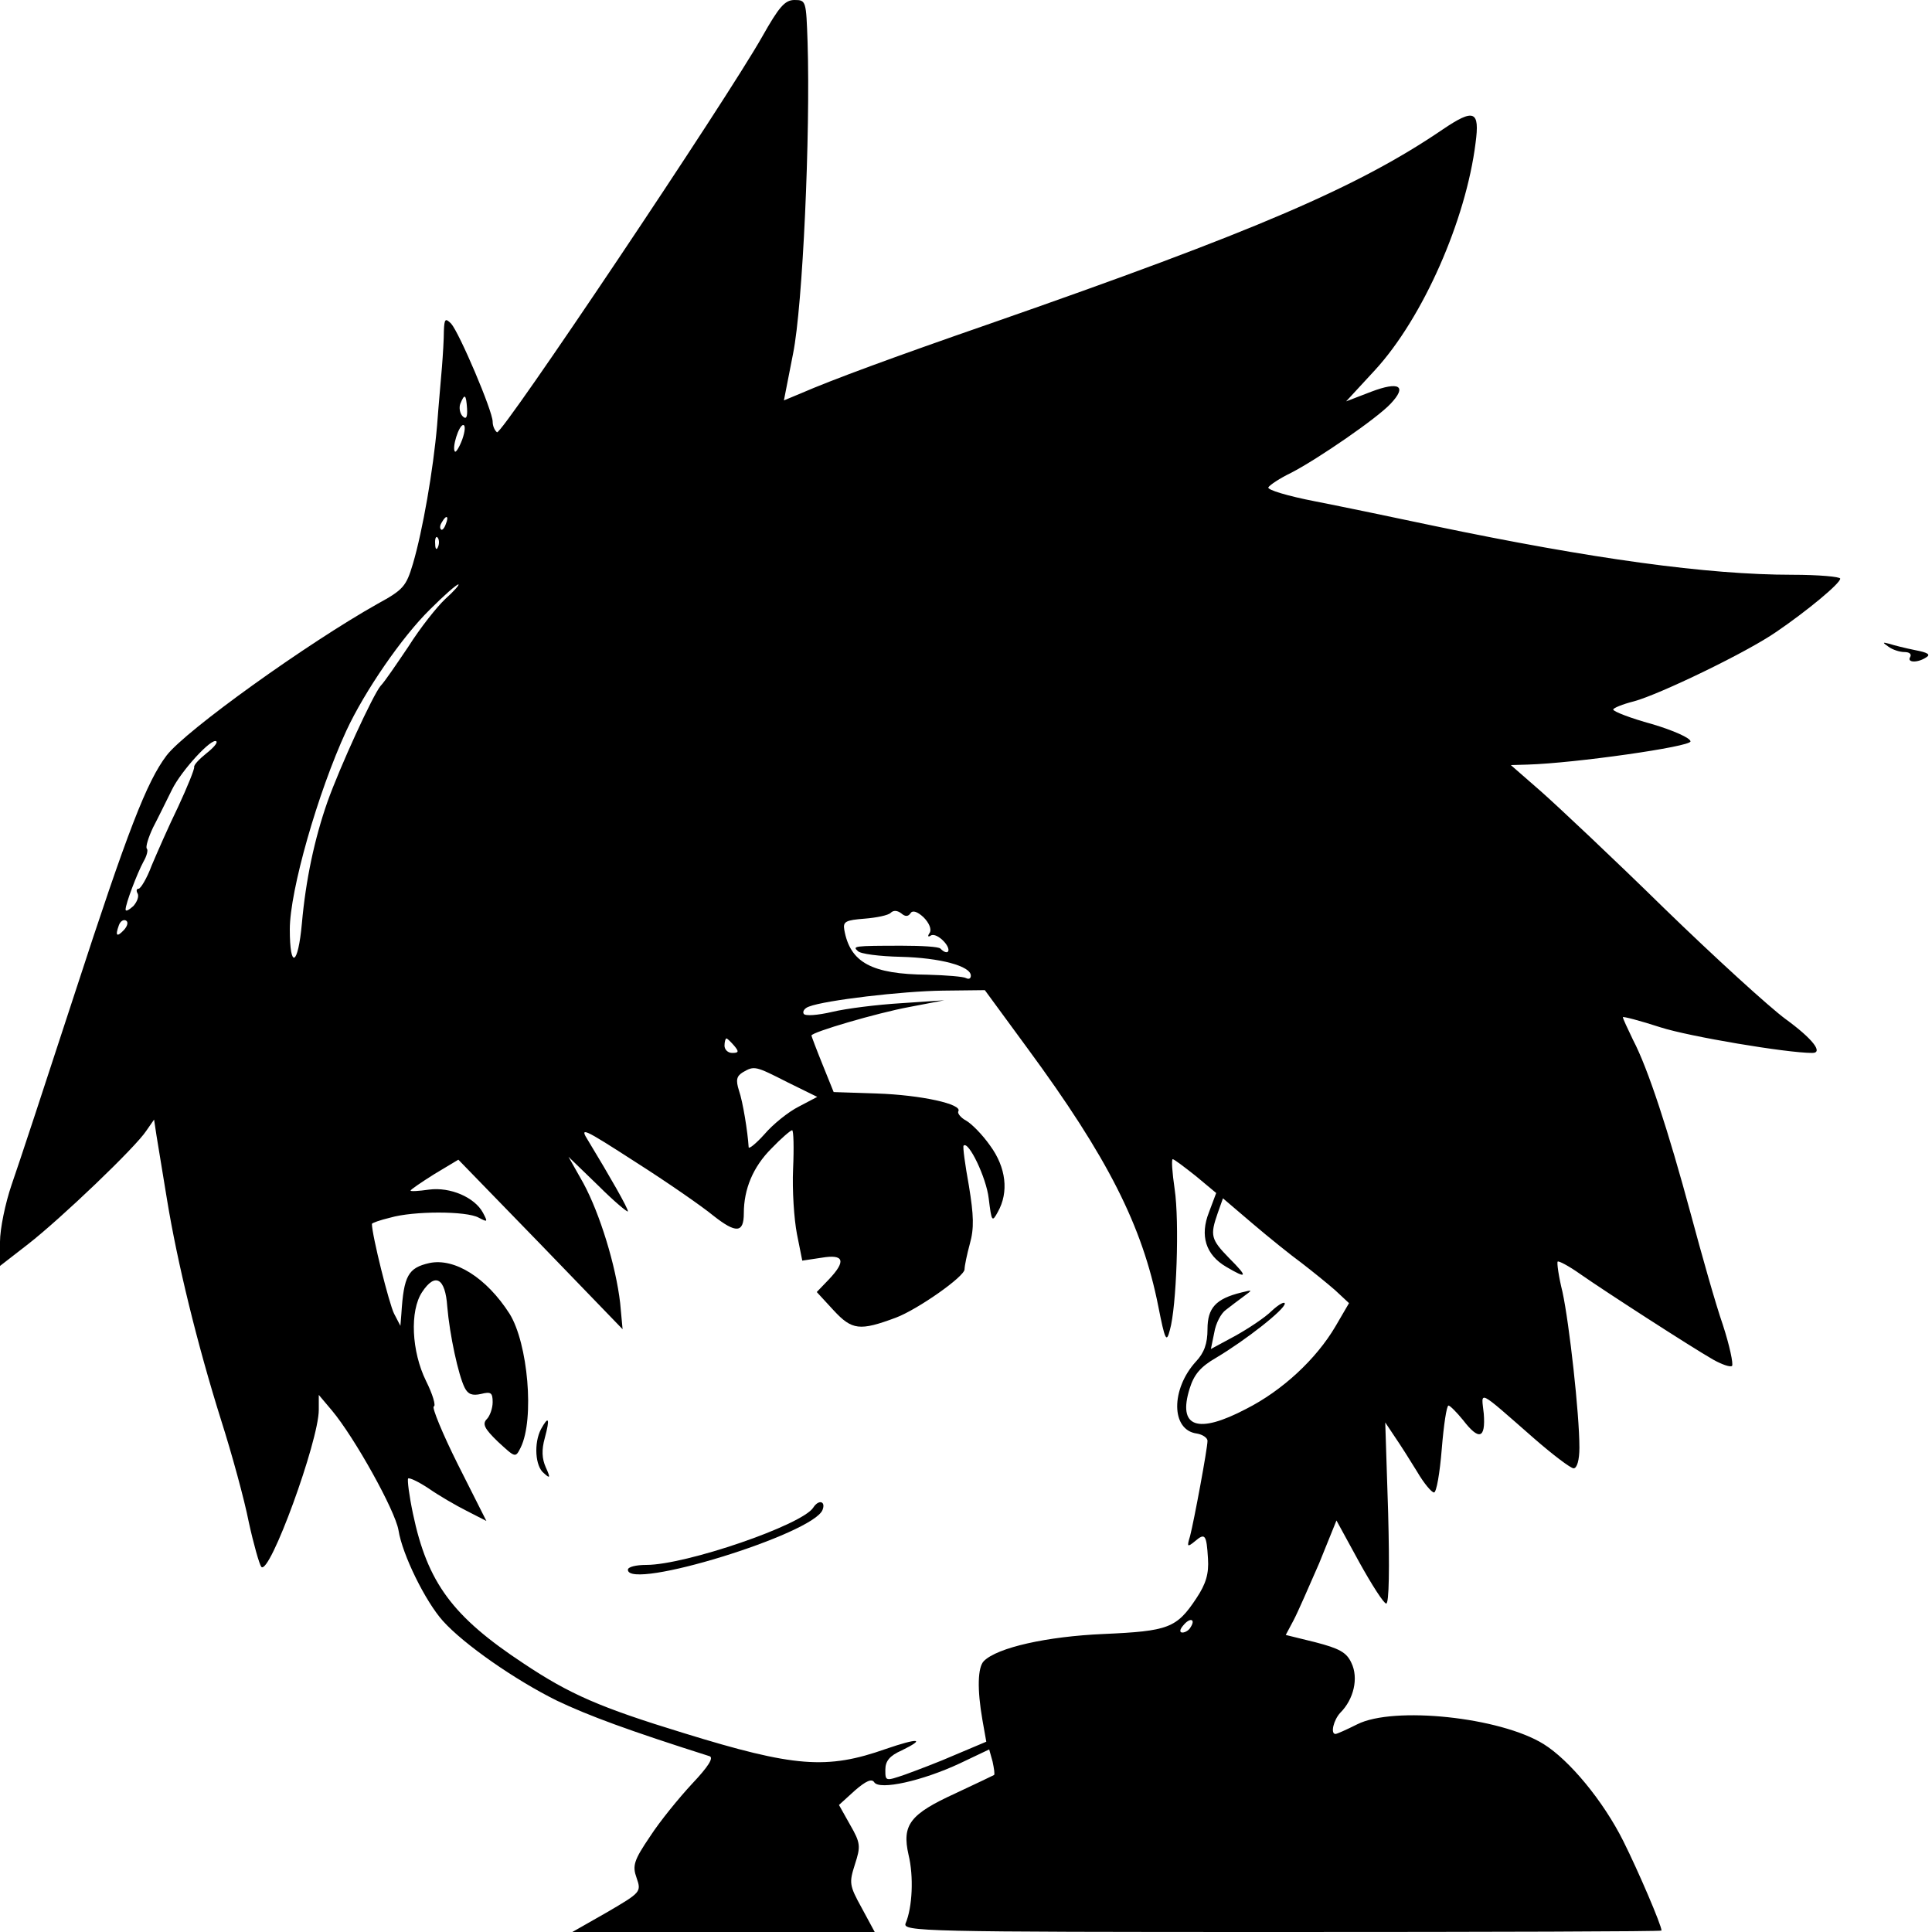 <?xml version="1.0" standalone="no"?>
<!DOCTYPE svg PUBLIC "-//W3C//DTD SVG 20010904//EN"
 "http://www.w3.org/TR/2001/REC-SVG-20010904/DTD/svg10.dtd">
<svg version="1.0" xmlns="http://www.w3.org/2000/svg"
 width="400pt" height="400pt" viewBox="0 0 400 400"
 preserveAspectRatio="xMidYMid meet">
<g transform="translate(0,400) scale(0.1,-0.1)"
fill="#000000" stroke="none">
<path d="M1578 3924 c-74 -131 -539 -825 -549 -819 -5 4 -9 13 -9 22 0 22 -69
184 -86 203 -12 12 -14 10 -15 -15 0 -17 -2 -50 -4 -75 -2 -25 -7 -79 -10
-120 -8 -93 -30 -219 -50 -287 -14 -47 -20 -54 -73 -83 -146 -82 -397 -262
-437 -314 -41 -54 -80 -154 -190 -492 -59 -181 -118 -360 -131 -397 -13 -38
-24 -91 -24 -118 l0 -50 58 45 c68 53 223 201 245 235 l16 23 5 -33 c3 -19 13
-79 22 -134 21 -128 62 -297 112 -456 22 -69 48 -164 57 -210 10 -46 22 -88
26 -93 17 -19 119 261 119 325 l0 31 27 -32 c47 -56 131 -207 138 -248 8 -51
56 -148 92 -188 43 -48 149 -122 236 -165 65 -31 149 -62 316 -115 9 -3 -2
-21 -36 -57 -27 -29 -67 -78 -87 -109 -34 -50 -37 -61 -28 -86 10 -29 9 -30
-61 -71 l-72 -41 313 0 313 0 -27 50 c-26 47 -26 52 -14 90 12 37 12 44 -10
82 l-23 41 33 30 c23 20 35 25 40 17 11 -17 100 3 177 39 l61 29 7 -25 c3 -14
5 -27 3 -28 -2 -1 -37 -18 -80 -38 -94 -43 -111 -65 -97 -127 11 -45 8 -109
-6 -142 -7 -17 34 -18 779 -18 432 0 786 1 786 3 0 11 -48 123 -79 185 -42 84
-112 168 -165 201 -90 56 -311 79 -386 41 -22 -11 -42 -20 -45 -20 -11 0 -4
29 10 44 28 28 38 72 23 103 -10 22 -25 30 -75 43 l-61 15 16 30 c9 17 32 70
53 118 l36 89 47 -86 c26 -47 51 -86 56 -86 6 0 7 74 4 188 l-6 187 20 -30
c11 -16 32 -49 46 -72 14 -24 30 -43 35 -43 5 0 12 40 16 90 4 49 10 90 14 90
3 0 17 -14 30 -30 33 -43 47 -39 43 13 -5 48 -16 54 104 -51 39 -34 76 -62 82
-62 7 0 12 17 12 43 0 70 -21 257 -35 322 -8 32 -12 61 -10 63 2 2 23 -9 47
-26 50 -35 228 -150 275 -177 18 -10 35 -16 39 -13 3 4 -5 42 -19 85 -15 43
-44 146 -66 228 -47 174 -89 303 -120 362 -11 23 -21 44 -21 47 0 2 35 -7 78
-21 59 -19 261 -53 314 -53 24 0 0 30 -55 70 -34 25 -147 128 -252 230 -104
102 -219 210 -254 241 l-63 55 35 1 c98 3 337 37 337 48 0 7 -36 23 -80 36
-44 12 -80 26 -80 30 0 3 19 11 43 17 52 14 233 101 295 144 63 43 132 100
132 110 0 4 -45 8 -99 8 -176 0 -415 33 -741 101 -80 17 -191 40 -247 51 -57
11 -100 24 -97 29 3 5 24 19 47 30 56 29 178 113 206 143 35 37 18 47 -40 25
l-52 -20 60 65 c99 108 188 310 208 470 9 67 -3 72 -68 28 -175 -119 -386
-210 -937 -402 -202 -70 -329 -117 -391 -144 l-36 -15 19 97 c20 99 36 454 30
645 -3 85 -3 87 -27 87 -20 0 -32 -14 -67 -76z m-611 -770 c1 -18 -2 -23 -9
-16 -6 6 -8 18 -5 26 9 22 12 20 14 -10z m-10 -64 c-6 -16 -13 -27 -15 -25 -7
7 8 55 17 55 5 0 4 -13 -2 -30z m-34 -175 c-3 -9 -8 -14 -10 -11 -3 3 -2 9 2
15 9 16 15 13 8 -4z m-16 -47 c-3 -8 -6 -5 -6 6 -1 11 2 17 5 13 3 -3 4 -12 1
-19z m15 -108 c-18 -17 -52 -60 -76 -98 -25 -37 -50 -74 -58 -82 -16 -19 -84
-167 -110 -240 -27 -77 -45 -162 -53 -252 -8 -88 -25 -96 -25 -12 0 80 58 283
117 411 38 82 115 194 173 251 29 29 55 52 59 52 3 0 -9 -14 -27 -30z m-495
-320 c-15 -12 -26 -24 -25 -28 1 -4 -14 -41 -33 -82 -20 -41 -44 -96 -55 -122
-10 -27 -23 -48 -27 -48 -5 0 -5 -5 -2 -10 3 -6 -1 -17 -9 -26 -9 -8 -16 -12
-16 -7 0 12 24 75 37 99 7 12 10 24 7 27 -3 3 3 23 13 44 11 21 28 56 39 78
19 39 83 109 92 100 3 -3 -7 -14 -21 -25z m1458 -331 c4 7 14 4 27 -8 12 -12
17 -25 13 -32 -5 -7 -4 -10 2 -6 6 4 18 -2 28 -13 16 -18 8 -30 -8 -14 -3 4
-39 6 -79 6 -102 0 -103 -1 -92 -11 5 -6 45 -11 89 -12 81 -2 145 -19 145 -39
0 -6 -4 -8 -10 -5 -5 3 -41 6 -80 7 -115 1 -160 25 -172 93 -3 17 3 20 42 23
25 2 49 7 54 12 6 6 14 5 22 -1 8 -7 14 -7 19 0z m-1628 -34 c-15 -16 -19 -13
-11 9 3 9 10 13 15 10 5 -3 3 -11 -4 -19z m1870 -245 c167 -227 238 -368 271
-534 14 -71 17 -77 24 -50 14 48 20 225 10 292 -5 34 -7 62 -4 62 3 0 24 -16
48 -35 l42 -35 -15 -40 c-19 -48 -7 -88 36 -113 44 -26 45 -21 6 18 -38 39
-40 47 -24 93 l11 31 61 -52 c34 -29 80 -66 102 -82 22 -17 53 -42 69 -56 l29
-27 -28 -48 c-40 -68 -110 -133 -185 -171 -101 -53 -142 -38 -117 42 9 29 22
45 55 64 62 37 142 100 142 112 0 5 -12 -1 -27 -15 -14 -14 -49 -37 -76 -52
l-50 -27 7 34 c3 19 14 40 24 47 9 7 26 20 37 28 19 14 19 14 -5 8 -53 -13
-70 -32 -70 -76 0 -30 -7 -49 -24 -67 -52 -57 -52 -142 2 -149 12 -2 22 -9 22
-15 0 -16 -28 -166 -36 -197 -7 -23 -6 -24 10 -11 21 18 24 14 27 -36 2 -31
-4 -52 -24 -82 -41 -62 -58 -68 -192 -74 -117 -5 -220 -28 -248 -56 -13 -13
-14 -59 -3 -122 l8 -45 -64 -27 c-34 -15 -82 -33 -104 -41 -41 -14 -41 -14
-41 10 0 18 9 29 34 40 51 25 34 26 -33 3 -122 -43 -189 -38 -419 33 -173 53
-235 80 -331 144 -147 97 -199 167 -229 310 -8 38 -12 70 -10 73 3 2 22 -7 43
-21 20 -14 56 -35 78 -46 l41 -21 -59 117 c-32 64 -54 118 -50 120 5 1 -2 25
-16 53 -30 61 -34 145 -8 184 27 41 48 29 52 -30 5 -59 23 -142 36 -168 7 -14
16 -17 34 -13 20 5 24 3 24 -17 0 -13 -6 -29 -12 -35 -10 -10 -5 -20 23 -47
36 -33 36 -34 47 -12 29 59 15 216 -23 277 -48 75 -114 116 -166 105 -44 -10
-53 -26 -58 -105 l-2 -25 -13 25 c-10 19 -46 163 -46 186 0 2 17 8 38 13 48
14 158 14 183 0 19 -10 19 -9 9 10 -17 32 -68 54 -112 48 -21 -3 -38 -4 -38
-2 0 2 22 17 49 34 l50 30 170 -175 170 -176 -5 54 c-9 78 -42 185 -76 248
l-31 55 62 -60 c33 -33 61 -56 61 -53 0 7 -36 70 -82 146 -19 30 -12 27 98
-44 66 -42 138 -92 161 -111 47 -37 63 -36 63 5 0 50 19 96 57 134 20 21 40
38 43 38 3 0 4 -36 2 -80 -2 -44 2 -104 8 -135 l11 -55 40 6 c47 8 51 -7 15
-45 l-25 -26 35 -38 c38 -41 54 -43 129 -15 45 17 142 85 142 100 0 7 5 31 11
53 9 32 8 59 -2 120 -8 44 -13 81 -11 83 10 11 47 -66 52 -109 6 -49 7 -50 19
-28 23 41 17 92 -16 137 -16 23 -39 46 -50 52 -11 6 -18 15 -16 19 10 15 -78
34 -168 37 l-90 3 -23 57 c-13 32 -23 59 -23 60 0 7 137 47 202 59 l73 14 -89
-6 c-50 -3 -114 -11 -143 -18 -30 -7 -56 -9 -59 -4 -3 5 2 12 11 15 33 13 193
32 277 33 l87 1 88 -120z m-607 5 c10 -12 10 -15 -4 -15 -9 0 -16 7 -16 15 0
8 2 15 4 15 2 0 9 -7 16 -15z m111 -76 l61 -30 -38 -20 c-22 -11 -54 -37 -71
-57 -18 -20 -33 -32 -33 -27 -2 32 -12 94 -20 117 -7 22 -5 30 8 38 24 14 26
13 93 -21z m834 -1128 c-3 -6 -11 -11 -17 -11 -6 0 -6 6 2 15 14 17 26 13 15
-4z"/>
<path d="M1120 1041 c-15 -29 -12 -77 6 -91 13 -12 14 -10 4 12 -8 18 -9 36
-2 61 11 41 8 47 -8 18z"/>
<path d="M1684 879 c-22 -36 -264 -119 -346 -119 -21 0 -38 -4 -38 -10 0 -44
384 74 403 124 7 18 -8 22 -19 5z"/>
<path d="M3910 2661 c8 -6 23 -11 33 -11 10 0 15 -4 12 -10 -8 -12 15 -13 33
-1 10 6 3 10 -23 15 -20 4 -44 10 -53 13 -15 4 -15 3 -2 -6z"/>
</g>
</svg>
